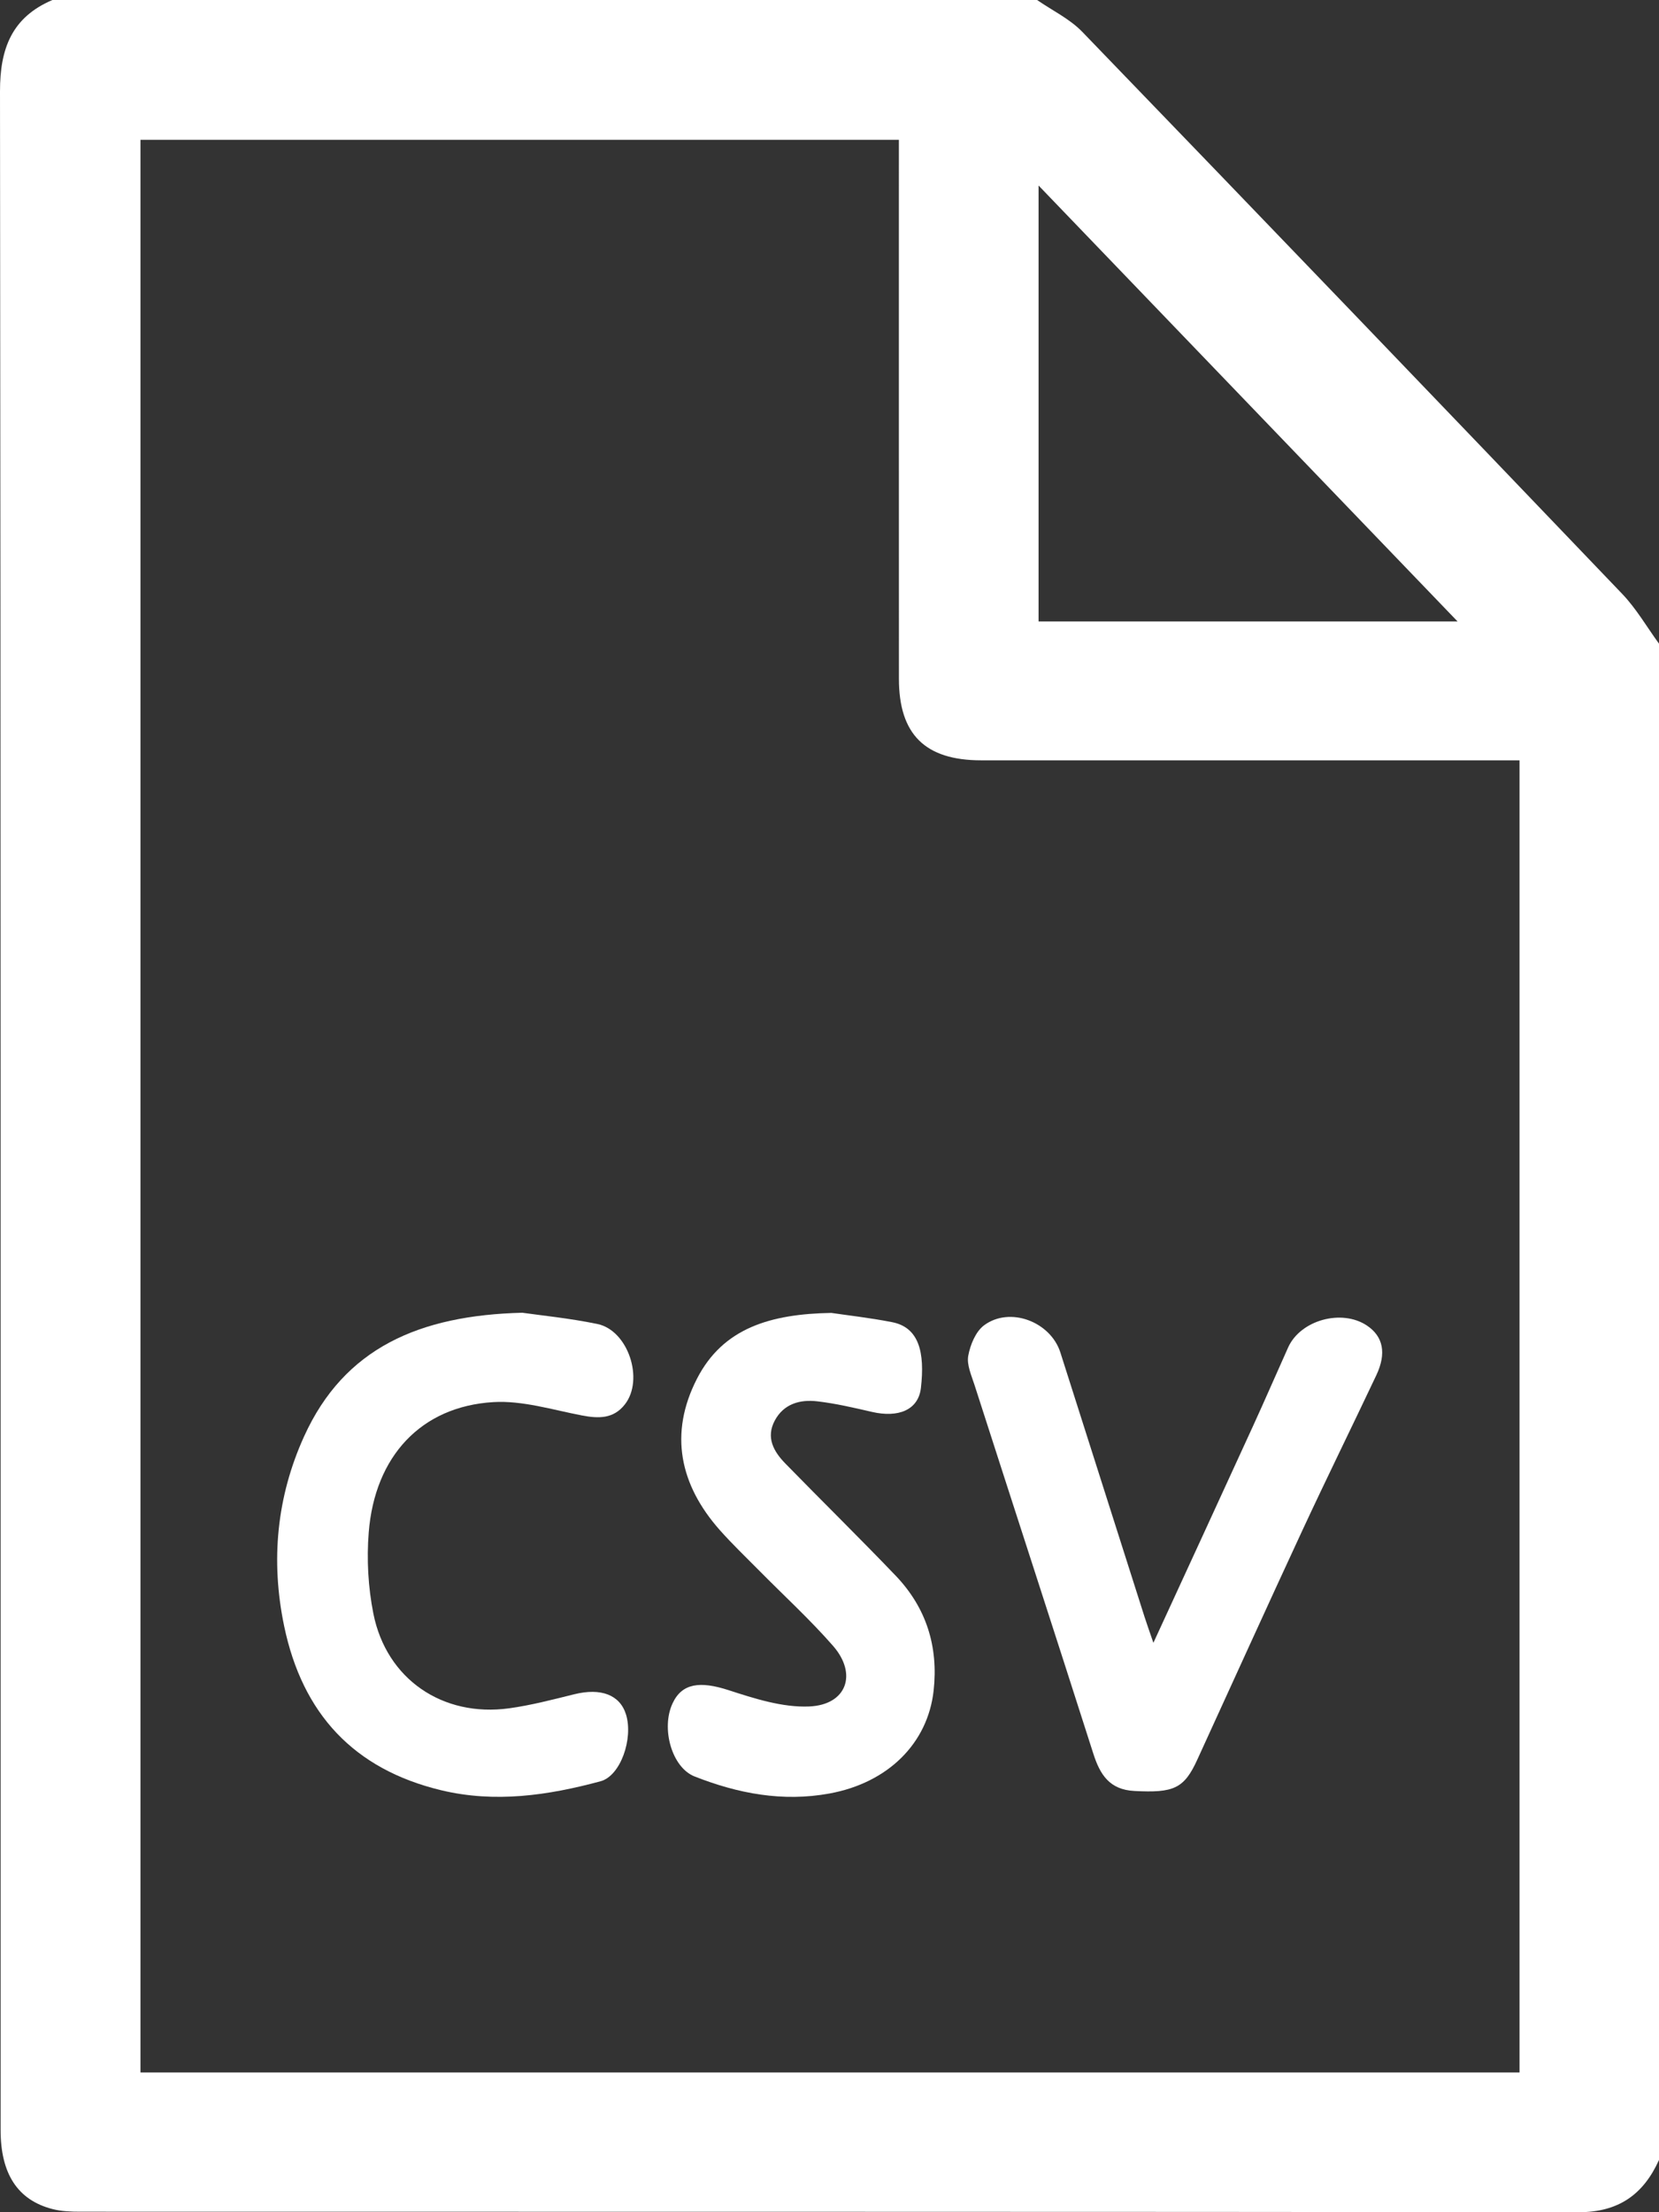 <svg width="39" height="52" viewBox="0 0 39 52" fill="none" xmlns="http://www.w3.org/2000/svg">
<rect x="0" y="0" width="39" height="52" fill="#333333" stroke="none"/>
<path d="M39 15.13C39 27.011 39 38.892 39 50.772C38.632 51.585 38.047 52.001 37.11 52C25.369 51.986 13.627 51.991 1.886 51.988C1.669 51.988 1.443 51.98 1.234 51.926C0.413 51.714 0.014 51.096 0.014 50.065C0.013 34.091 0.019 18.118 3.93792e-06 2.144C-0.001 1.139 0.281 0.405 1.232 0C8.948 0 16.664 0 24.38 0C24.737 0.247 25.146 0.442 25.442 0.748C29.685 5.143 33.916 9.549 38.138 13.963C38.469 14.31 38.715 14.739 39 15.13ZM21.131 3.286C15.141 3.286 9.215 3.286 3.302 3.286C3.302 18.456 3.302 33.589 3.302 48.715C14.129 48.715 24.917 48.715 35.721 48.715C35.721 38.43 35.721 28.17 35.721 17.872C35.509 17.872 35.326 17.872 35.143 17.872C31.117 17.872 27.09 17.873 23.064 17.872C21.747 17.871 21.132 17.262 21.132 15.955C21.13 11.928 21.131 7.901 21.131 3.874C21.131 3.69 21.131 3.505 21.131 3.286ZM34.265 14.608C30.946 11.155 27.705 7.783 24.415 4.361C24.415 7.847 24.415 11.221 24.415 14.608C27.677 14.608 30.904 14.608 34.265 14.608Z" fill="white"/>
<path d="M27.114 38.616C27.936 36.829 28.699 35.176 29.456 33.521C29.737 32.908 30.005 32.288 30.282 31.672C30.572 31.029 31.54 30.762 32.134 31.158C32.515 31.413 32.599 31.808 32.355 32.325C31.778 33.546 31.181 34.757 30.612 35.982C29.781 37.773 28.966 39.572 28.144 41.367C27.835 42.042 27.593 42.148 26.662 42.098C26.085 42.067 25.86 41.716 25.702 41.221C24.778 38.328 23.837 35.44 22.907 32.549C22.835 32.326 22.723 32.079 22.762 31.867C22.809 31.611 22.936 31.3 23.133 31.153C23.739 30.702 24.696 31.067 24.927 31.79C25.587 33.864 26.247 35.938 26.908 38.012C26.958 38.168 27.014 38.322 27.114 38.616Z" fill="white"/>
<path d="M12.279 30.857C12.71 30.919 13.383 30.985 14.042 31.121C14.766 31.27 15.147 32.426 14.69 33.011C14.423 33.354 14.07 33.346 13.679 33.271C12.987 33.139 12.28 32.916 11.594 32.958C9.899 33.061 8.81 34.231 8.668 36.022C8.618 36.653 8.654 37.312 8.778 37.933C9.086 39.47 10.406 40.37 11.969 40.155C12.485 40.084 12.993 39.95 13.5 39.825C14.125 39.67 14.574 39.837 14.717 40.302C14.89 40.868 14.589 41.743 14.118 41.87C12.886 42.203 11.637 42.386 10.366 42.08C8.312 41.584 7.109 40.279 6.68 38.224C6.359 36.683 6.505 35.182 7.149 33.763C8.093 31.683 9.862 30.917 12.279 30.857Z" fill="white"/>
<path d="M19.543 30.861C19.908 30.916 20.445 30.975 20.974 31.079C21.607 31.204 21.744 31.792 21.649 32.624C21.59 33.141 21.123 33.332 20.498 33.188C20.072 33.09 19.643 32.989 19.209 32.939C18.804 32.892 18.422 32.999 18.212 33.394C18.002 33.79 18.187 34.119 18.46 34.399C19.322 35.283 20.204 36.148 21.057 37.039C21.775 37.791 22.062 38.701 21.948 39.738C21.81 40.984 20.871 41.906 19.503 42.157C18.399 42.36 17.349 42.159 16.328 41.757C15.794 41.547 15.534 40.628 15.812 40.036C16.033 39.563 16.458 39.512 17.126 39.728C17.739 39.927 18.396 40.139 19.024 40.112C19.904 40.074 20.163 39.349 19.582 38.686C19.038 38.064 18.424 37.503 17.843 36.914C17.534 36.601 17.215 36.297 16.924 35.969C15.978 34.902 15.724 33.697 16.384 32.409C16.997 31.214 18.115 30.886 19.543 30.861Z" fill="white"/>
</svg>
